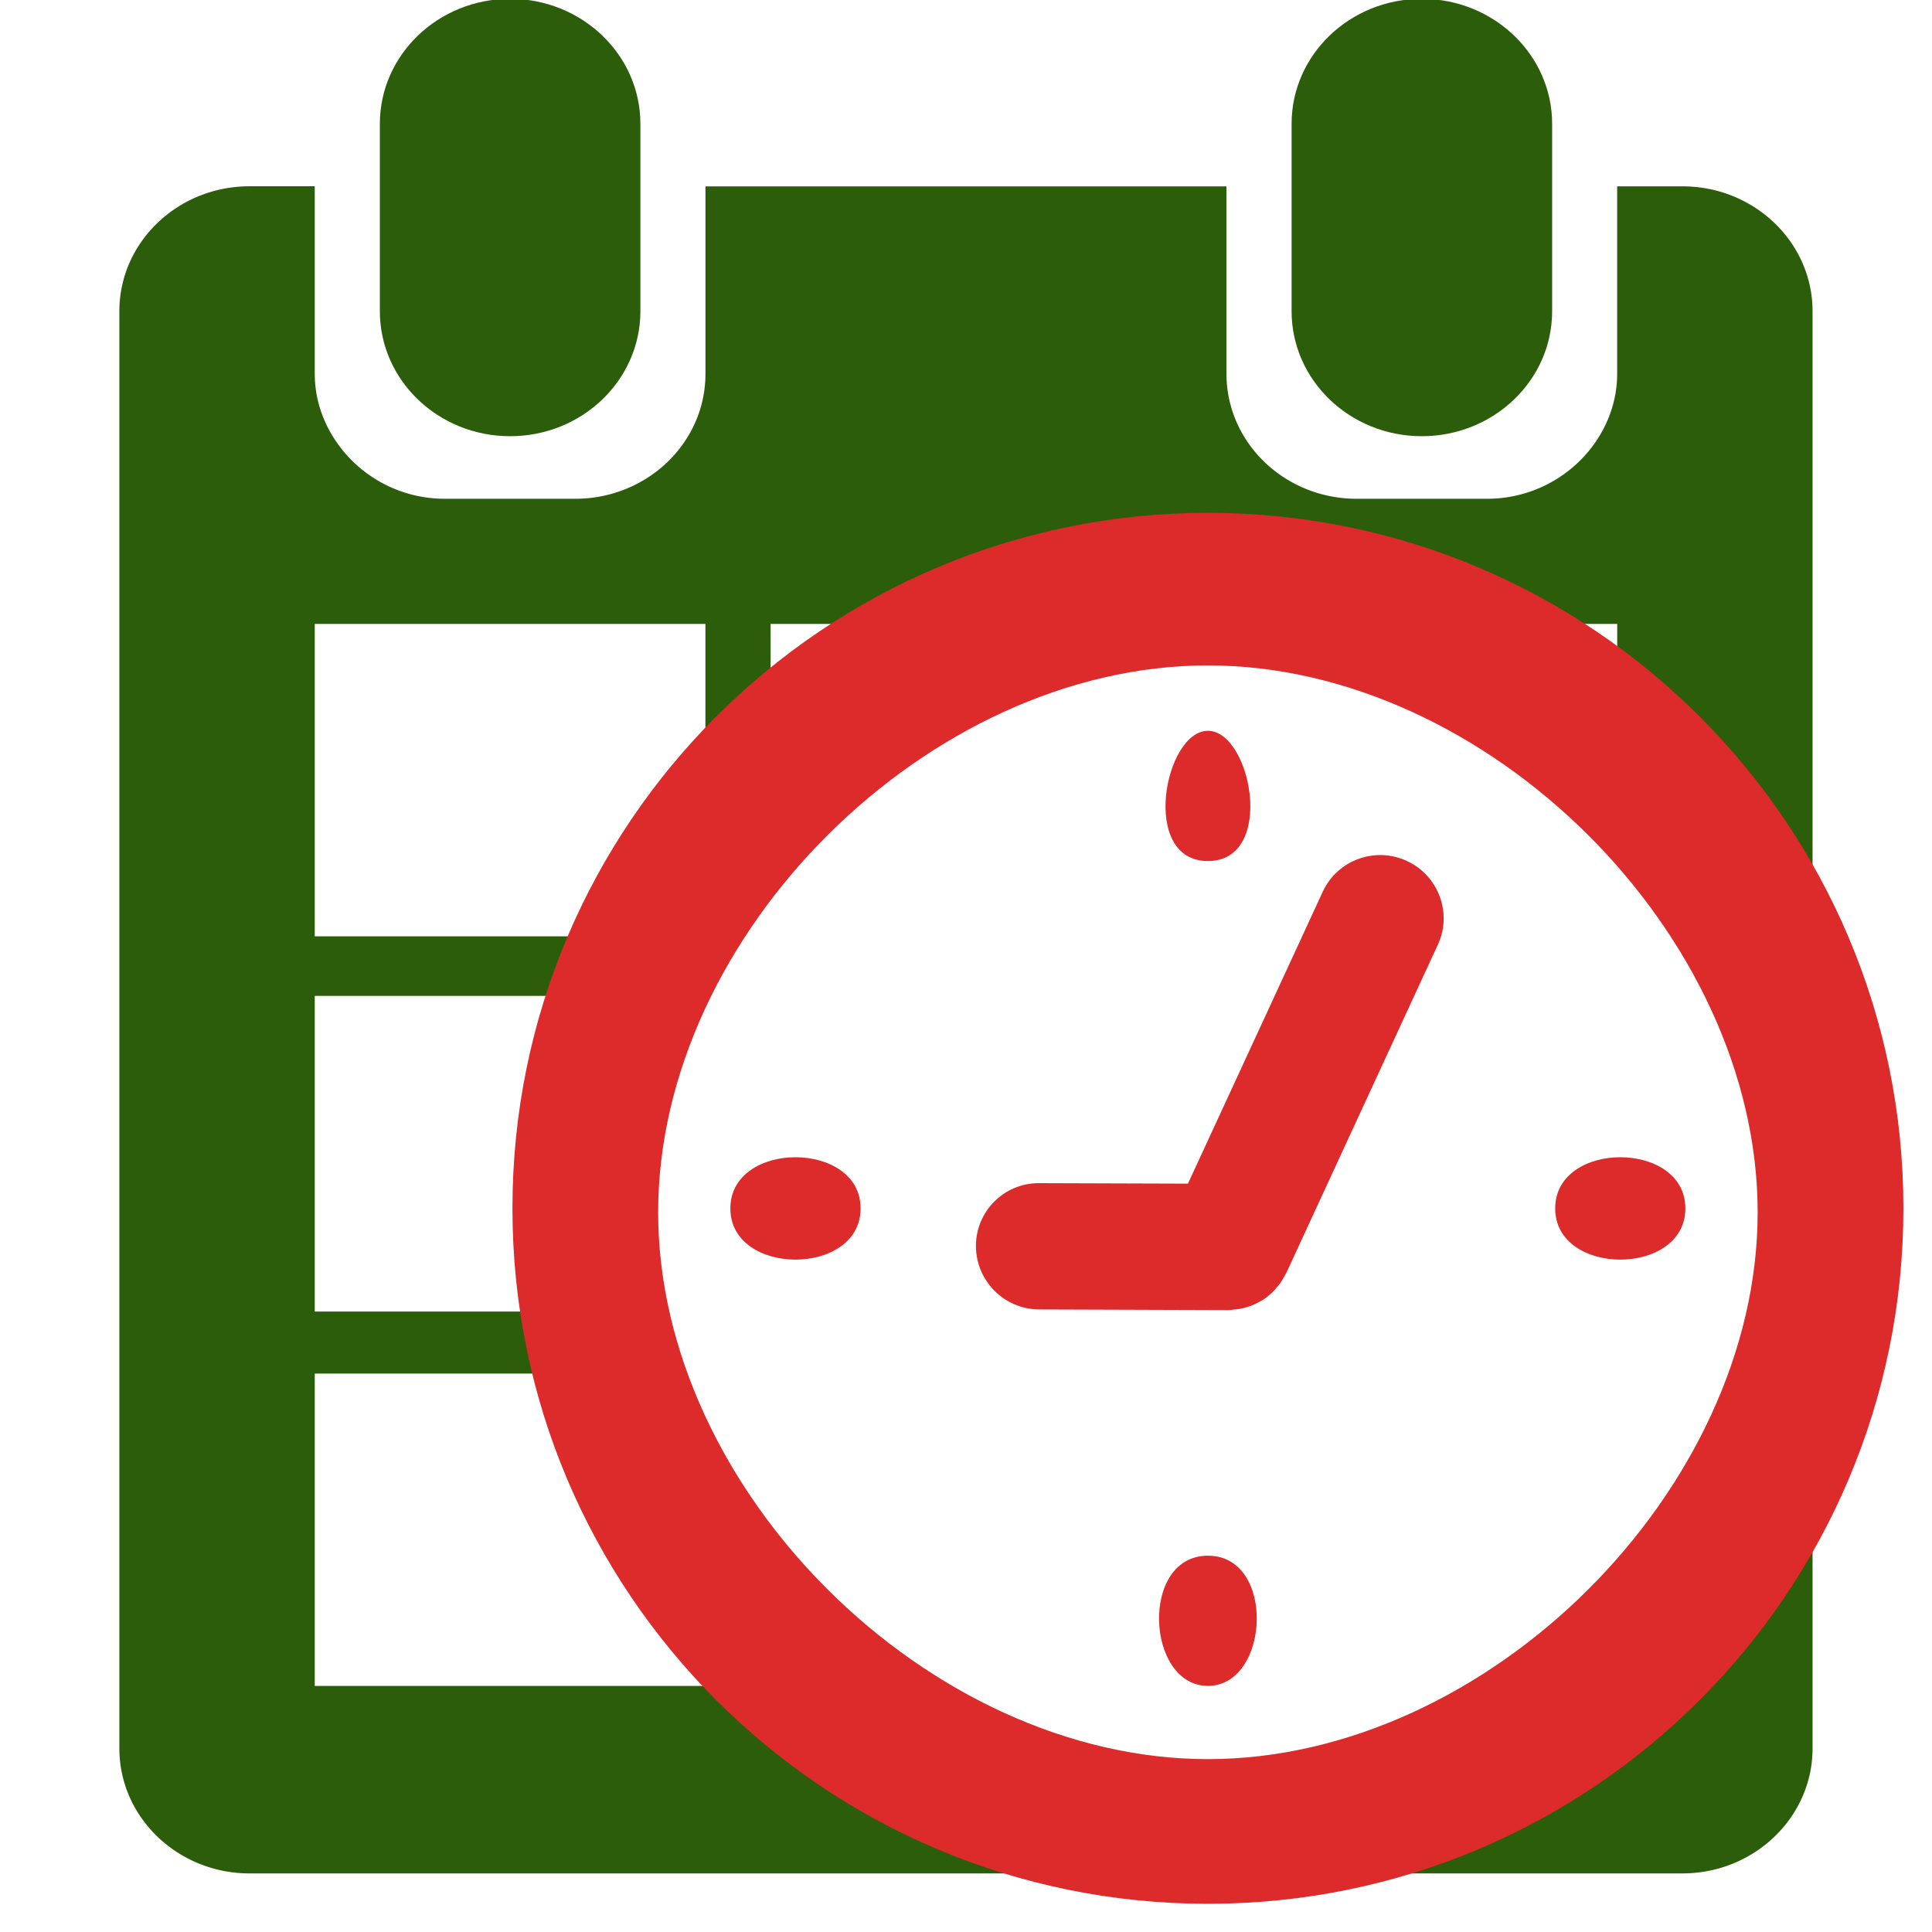 <?xml version="1.0" encoding="UTF-8" standalone="no"?>
<svg
   xmlns:dc="http://purl.org/dc/elements/1.1/"
   xmlns:cc="http://creativecommons.org/ns#"
   xmlns:rdf="http://www.w3.org/1999/02/22-rdf-syntax-ns#"
   xmlns:svg="http://www.w3.org/2000/svg"
   xmlns="http://www.w3.org/2000/svg"
   xmlns:sodipodi="http://sodipodi.sourceforge.net/DTD/sodipodi-0.dtd"
   xmlns:inkscape="http://www.inkscape.org/namespaces/inkscape"
   width="32mm"
   height="32mm"
   viewBox="0 0 32 32"
   version="1.1"
   id="svg274"
   inkscape:version="1.0.1 (3bc2e813f5, 2020-09-07)"
   sodipodi:docname="navbar.svg">
  <defs
     id="defs268" />
  <sodipodi:namedview
     id="base"
     pagecolor="#ffffff"
     bordercolor="#666666"
     borderopacity="1.0"
     inkscape:pageopacity="0.0"
     inkscape:pageshadow="2"
     inkscape:zoom="5.6"
     inkscape:cx="85.415479"
     inkscape:cy="82.675118"
     inkscape:document-units="mm"
     inkscape:current-layer="g35"
     inkscape:document-rotation="0"
     showgrid="false"
     inkscape:window-width="1602"
     inkscape:window-height="1378"
     inkscape:window-x="1998"
     inkscape:window-y="78"
     inkscape:window-maximized="0" />
  <g
     inkscape:label="Ebene 1"
     inkscape:groupmode="layer"
     id="layer1"
     style="display:inline">
    <g
       id="g35"
       style="display:inline;fill:#2b5d0a"
       transform="matrix(0.265,0,0,0.265,16.319,12.075)">
      <path
         fill="#CC0033"
         d="m -29.695,-18.302 c 4.485,0 8.14,-3.496 8.14,-7.811 v -11.715 c 0,-4.311 -3.655,-7.811 -8.14,-7.811 -4.493,0 -8.144,3.5 -8.144,7.811 v 11.715 c 0,4.315 3.651,7.811 8.144,7.811 z"
         id="path27"
         style="fill:#2b5d0a;stroke-width:3.749" />
      <path
         fill="#CC0033"
         d="m 27.287,-18.302 c 4.493,0 8.144,-3.496 8.144,-7.811 v -11.715 c 0,-4.311 -3.651,-7.811 -8.144,-7.811 -4.497,0 -8.14,3.5 -8.14,7.811 v 11.715 c 0,4.315 3.647,7.811 8.14,7.811 z"
         id="path29"
         style="fill:#2b5d0a;stroke-width:3.749" />
      <path
         id="path31"
         style="fill:#2b5d0a;stroke-width:3.749"
         d="M 15.699 11.715 C 11.21 11.715 7.559 15.21 7.559 19.521 L 7.559 63.51 L 7.559 109.354 C 7.559 113.661 11.21 117.166 15.699 117.166 L 37.189 117.166 L 75.59 117.166 A 41.575 41.575 0 0 1 44.188 102.834 L 44.188 105.447 L 19.771 105.447 L 19.771 85.926 L 35.322 85.926 A 41.575 41.575 0 0 1 34.521 82.047 L 19.771 82.047 L 19.771 62.318 L 36.191 62.318 A 41.575 41.575 0 0 1 37.648 58.596 L 19.771 58.596 L 19.771 39.07 L 44.188 39.07 L 44.188 48.346 A 41.575 41.575 0 0 1 48.264 44.26 L 48.264 39.07 L 55.723 39.07 A 41.575 41.575 0 0 1 75.59 34.016 A 41.575 41.575 0 0 1 95.457 39.07 L 101.178 39.07 L 101.178 42.822 A 41.575 41.575 0 0 1 113.387 58.275 L 113.387 19.525 C 113.387 15.214 109.739 11.719 105.246 11.719 L 101.178 11.719 L 101.174 11.719 L 101.174 23.434 C 101.174 25.207 100.535 26.826 99.498 28.141 C 98.009 30.017 95.678 31.248 93.037 31.248 L 84.896 31.248 C 80.403 31.248 76.756 27.749 76.756 23.438 L 76.756 11.723 L 76.754 11.723 L 44.195 11.723 L 44.191 11.723 L 44.191 23.438 C 44.191 27.752 40.542 31.248 36.053 31.248 L 27.912 31.248 C 25.271 31.248 22.94 30.017 21.455 28.141 C 20.414 26.826 19.771 25.207 19.771 23.43 L 19.771 11.715 L 19.768 11.715 L 15.699 11.715 z M 75.59 117.166 L 83.756 117.166 L 105.246 117.166 C 109.739 117.166 113.387 113.661 113.387 109.354 L 113.387 92.91 A 41.575 41.575 0 0 1 75.59 117.166 z "
         transform="translate(-61.679,-45.639)" />
      <g
         id="g77"
         transform="matrix(3.379,0,0,3.379,-33.975,-17.932)"
         style="display:inline;fill:#dd2a2b">
        <path
           fill="#330066"
           d="m 14.173,1.308 c -7.104,0 -12.864,5.761 -12.864,12.864 0,7.105 5.76,12.865 12.864,12.865 7.105,0 12.865,-5.76 12.865,-12.865 0,-7.103 -5.76,-12.864 -12.865,-12.864 z m 0,23.053 C 9,24.361 4.004,19.389 4.004,14.246 4.004,9.103 9,4.13 14.173,4.13 c 5.174,0 10.169,4.974 10.169,10.116 0,5.143 -4.996,10.115 -10.169,10.115 z"
           id="path65"
           style="fill:#dd2a2b" />
        <path
           fill="#330066"
           d="m 14.173,7.749 c 1.264,0 0.804,-2.409 0,-2.409 -0.803,0 -1.263,2.409 0,2.409 z"
           id="path67"
           style="fill:#dd2a2b" />
        <path
           fill="#330066"
           d="m 5.34,14.174 c 0,1.263 2.409,1.263 2.409,0 0,-1.262 -2.409,-1.262 -2.409,0 z"
           id="path69"
           style="fill:#dd2a2b" />
        <path
           fill="#330066"
           d="m 14.173,20.598 c -1.263,0 -1.146,2.408 0,2.408 1.147,0.001 1.263,-2.408 0,-2.408 z"
           id="path71"
           style="fill:#dd2a2b" />
        <path
           fill="#330066"
           d="M 17.853,7.747 C 17.265,7.476 16.571,7.729 16.299,8.313 l -2.495,5.403 -2.757,-0.009 c -0.644,-0.002 -1.166,0.52 -1.165,1.165 0.004,0.646 0.526,1.17 1.173,1.171 l 3.505,0.012 c 0.039,0 0.076,-0.009 0.112,-0.013 0.028,-0.003 0.059,-0.003 0.086,-0.009 0.056,-0.009 0.107,-0.023 0.159,-0.041 0.02,-0.006 0.036,-0.01 0.056,-0.017 0.053,-0.021 0.104,-0.046 0.153,-0.074 0.017,-0.008 0.031,-0.015 0.047,-0.025 0.049,-0.029 0.093,-0.063 0.136,-0.101 0.015,-0.012 0.029,-0.023 0.044,-0.036 0.042,-0.039 0.079,-0.082 0.113,-0.126 0.013,-0.015 0.025,-0.028 0.037,-0.044 0.035,-0.05 0.066,-0.104 0.094,-0.158 0.006,-0.012 0.015,-0.021 0.021,-0.034 l 0.01,-0.021 c 0.003,-0.007 0.006,-0.013 0.01,-0.02 l 2.79,-6.043 C 18.697,8.712 18.439,8.018 17.853,7.747 Z"
           id="path73"
           style="fill:#dd2a2b" />
        <path
           fill="#330066"
           d="m 20.597,14.174 c 0,1.263 2.408,1.263 2.408,0 0.001,-1.262 -2.408,-1.262 -2.408,0 z"
           id="path75"
           style="fill:#dd2a2b" />
      </g>
    </g>
  </g>
</svg>
